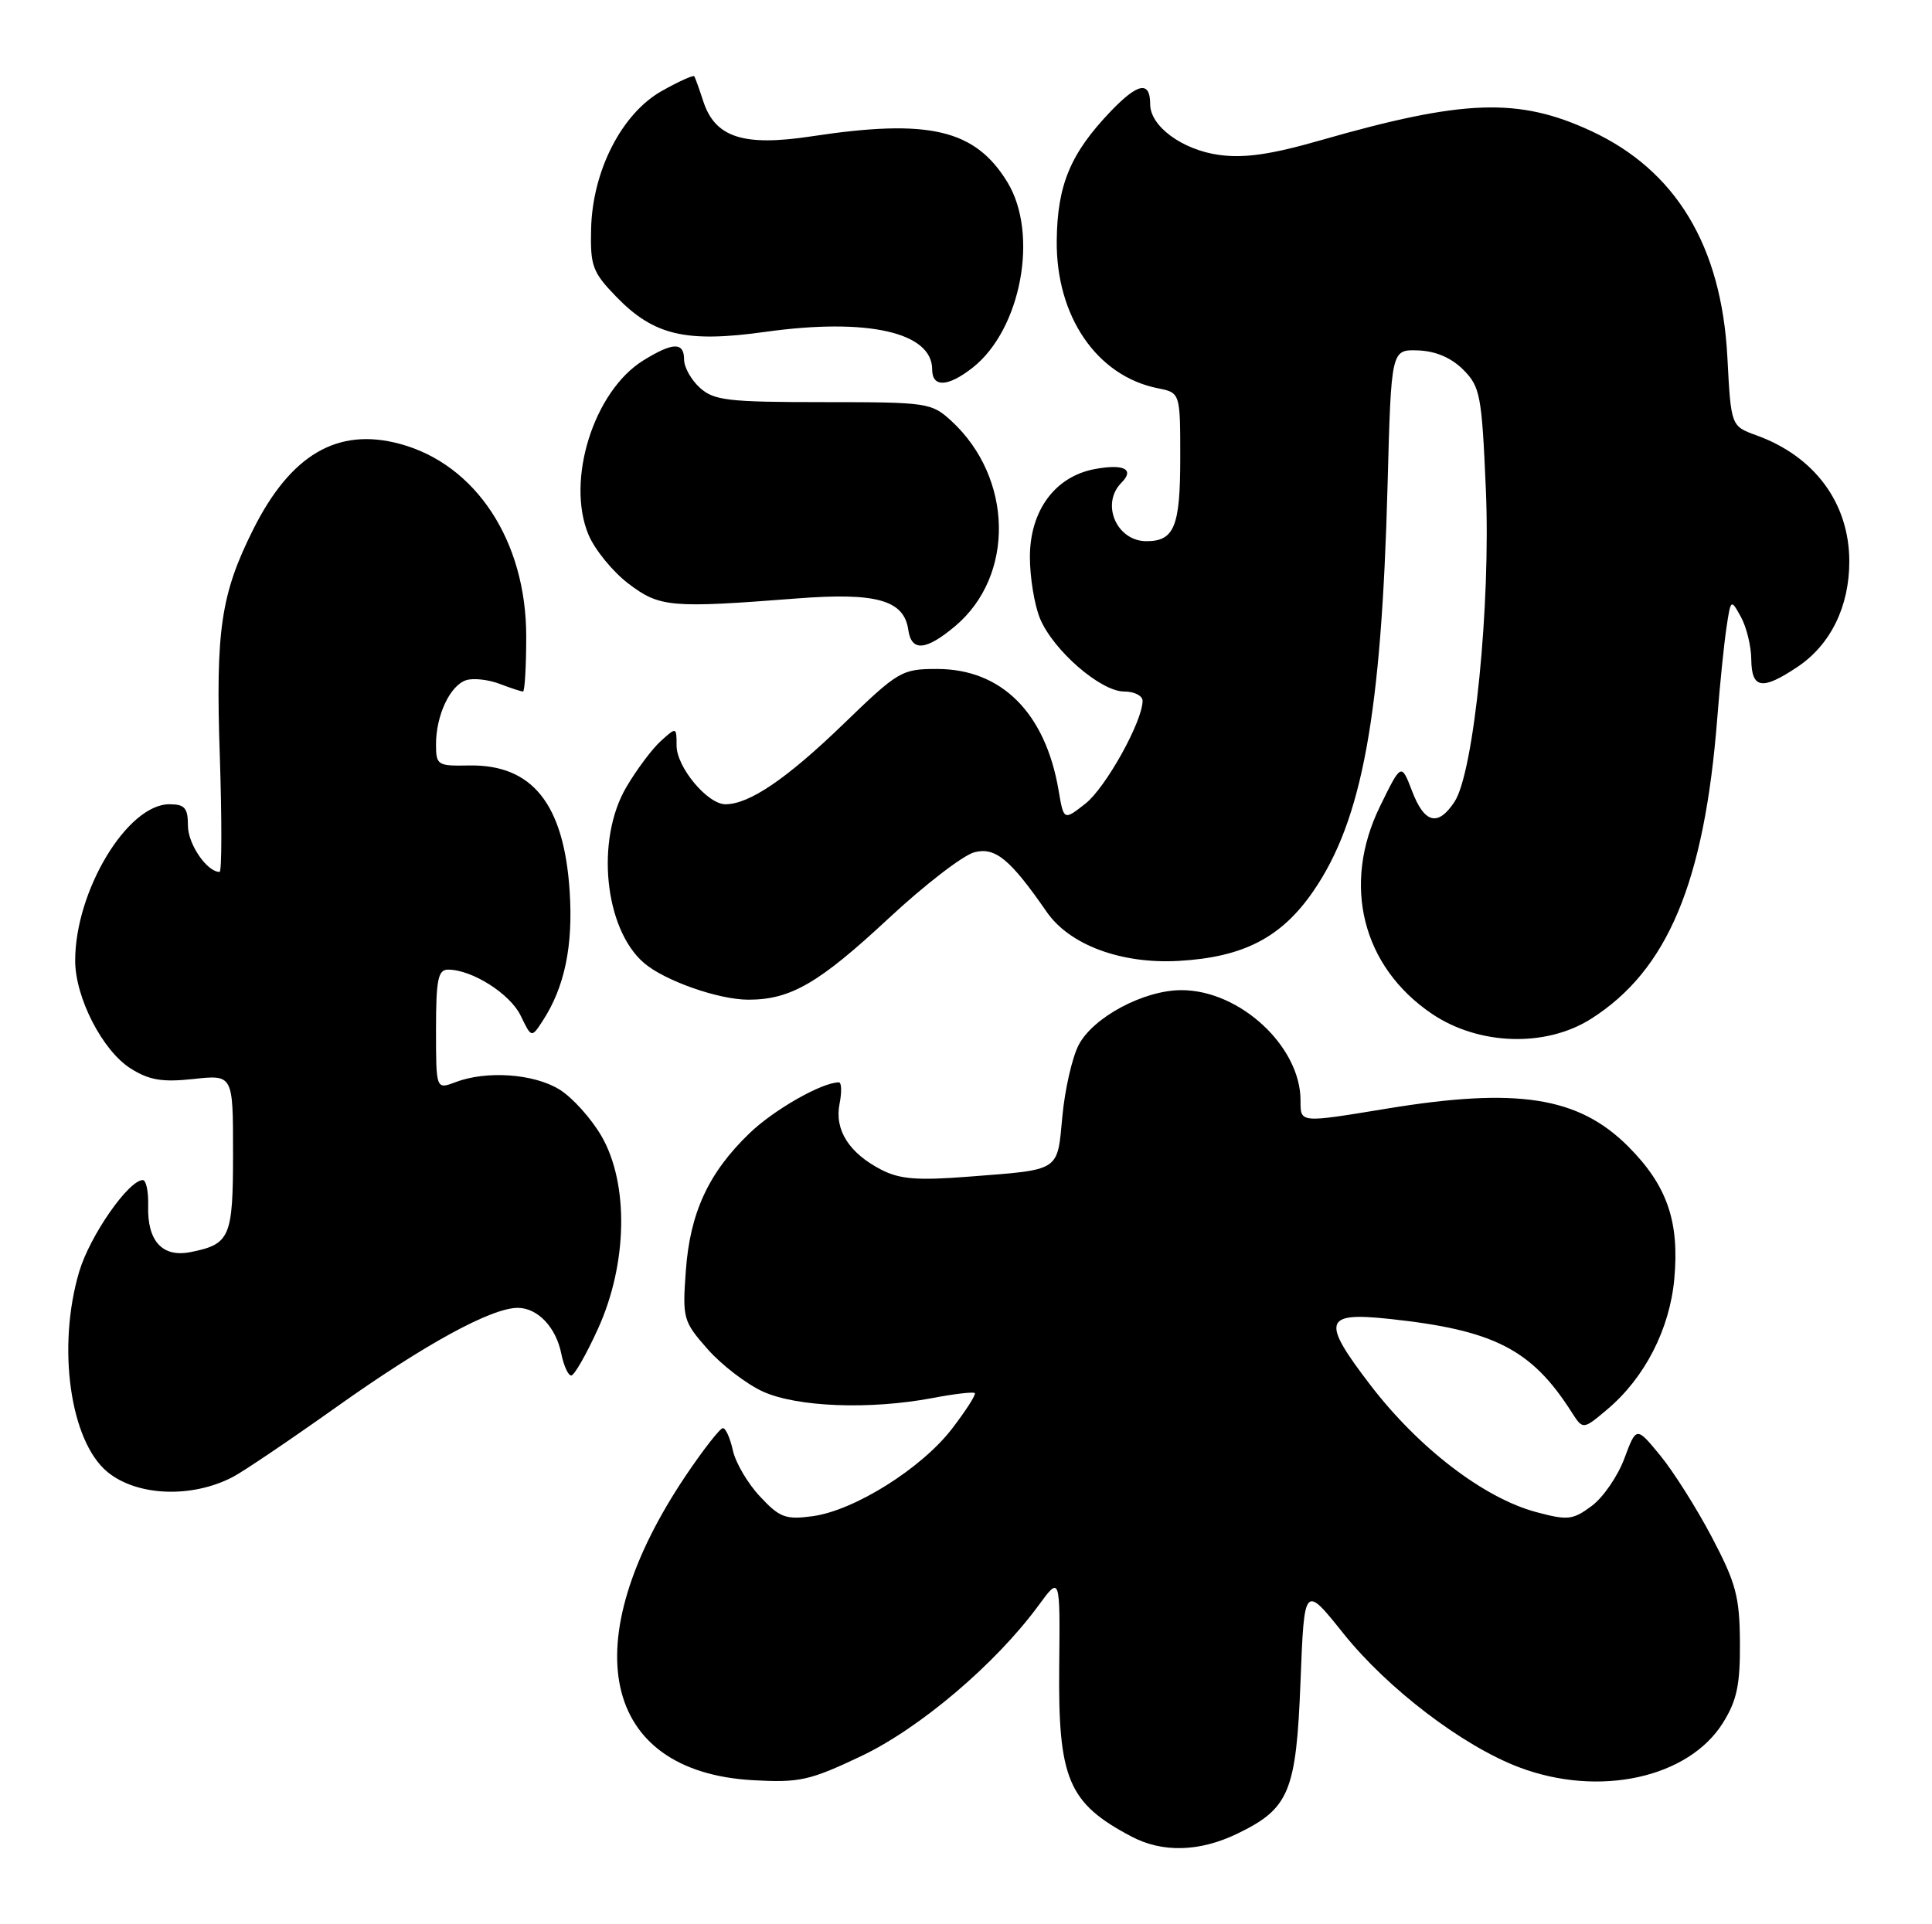 <?xml version="1.0" encoding="UTF-8" standalone="no"?>
<!DOCTYPE svg PUBLIC "-//W3C//DTD SVG 1.1//EN" "http://www.w3.org/Graphics/SVG/1.1/DTD/svg11.dtd" >
<svg xmlns="http://www.w3.org/2000/svg" xmlns:xlink="http://www.w3.org/1999/xlink" version="1.1" viewBox="0 0 257 256">
 <g >
 <path fill="currentColor"
d=" M 164.60 243.95 C 171.51 240.61 172.43 238.39 173.00 223.66 C 173.50 210.81 173.50 210.81 178.72 217.34 C 184.59 224.67 194.56 232.27 202.04 235.11 C 212.70 239.16 224.63 236.55 229.21 229.18 C 231.05 226.23 231.49 224.11 231.45 218.50 C 231.41 212.41 230.92 210.59 227.69 204.46 C 225.65 200.59 222.56 195.71 220.82 193.60 C 217.67 189.77 217.67 189.77 216.08 194.03 C 215.21 196.38 213.26 199.22 211.74 200.35 C 209.22 202.22 208.56 202.30 204.35 201.17 C 197.40 199.31 188.72 192.66 182.30 184.28 C 175.75 175.73 176.08 174.54 184.73 175.46 C 198.72 176.94 203.73 179.50 209.06 187.87 C 210.57 190.23 210.57 190.23 213.80 187.51 C 218.78 183.32 222.11 176.84 222.72 170.15 C 223.42 162.47 221.75 157.70 216.57 152.51 C 209.96 145.91 201.84 144.64 184.50 147.49 C 172.80 149.41 173.00 149.43 173.00 146.40 C 173.00 139.21 164.92 131.73 157.16 131.73 C 152.15 131.73 145.39 135.34 143.48 139.04 C 142.62 140.70 141.65 144.96 141.32 148.51 C 140.62 155.94 141.16 155.59 128.90 156.54 C 122.01 157.08 119.69 156.89 117.21 155.61 C 112.93 153.39 110.99 150.32 111.68 146.85 C 111.99 145.28 111.95 144.00 111.59 144.00 C 109.33 144.00 102.92 147.65 99.67 150.80 C 94.24 156.03 91.78 161.37 91.23 169.08 C 90.77 175.41 90.88 175.80 94.12 179.48 C 95.97 181.59 99.29 184.13 101.49 185.14 C 106.05 187.20 115.70 187.57 124.03 186.00 C 126.94 185.44 129.48 185.15 129.67 185.34 C 129.86 185.53 128.49 187.67 126.63 190.09 C 122.56 195.38 113.64 200.97 108.08 201.72 C 104.50 202.20 103.71 201.90 101.10 199.10 C 99.47 197.37 97.85 194.61 97.49 192.97 C 97.13 191.34 96.54 190.00 96.16 190.00 C 95.79 190.00 93.59 192.81 91.27 196.25 C 76.25 218.56 79.99 235.70 100.14 236.84 C 106.36 237.19 107.70 236.89 114.57 233.63 C 122.38 229.92 132.45 221.36 138.15 213.59 C 141.02 209.67 141.02 209.67 140.90 221.67 C 140.74 236.69 142.10 239.90 150.50 244.33 C 154.63 246.52 159.58 246.38 164.60 243.95 Z  M 30.97 196.50 C 32.36 195.78 38.62 191.55 44.88 187.10 C 56.56 178.81 65.36 174.00 68.87 174.00 C 71.52 174.00 73.97 176.58 74.67 180.12 C 74.99 181.70 75.58 183.00 75.99 183.00 C 76.39 183.00 78.00 180.19 79.56 176.75 C 83.47 168.14 83.67 157.54 80.04 151.20 C 78.68 148.84 76.16 146.02 74.42 144.95 C 71.01 142.84 64.71 142.40 60.57 143.98 C 58.00 144.95 58.00 144.95 58.00 136.98 C 58.00 130.33 58.27 129.00 59.60 129.00 C 62.79 129.00 67.85 132.21 69.26 135.12 C 70.70 138.10 70.70 138.10 72.20 135.80 C 75.11 131.33 76.25 125.84 75.78 118.61 C 75.03 106.94 70.80 101.67 62.35 101.84 C 58.19 101.92 58.00 101.80 58.00 99.01 C 58.00 95.16 59.88 91.17 62.02 90.49 C 62.96 90.19 64.95 90.41 66.43 90.97 C 67.92 91.54 69.33 92.00 69.57 92.00 C 69.80 92.00 70.00 88.70 70.00 84.66 C 70.00 71.97 63.30 61.77 53.18 59.05 C 44.90 56.82 38.65 60.48 33.65 70.50 C 29.38 79.06 28.67 83.84 29.24 100.59 C 29.52 109.06 29.51 116.00 29.21 116.00 C 27.53 116.00 25.00 112.30 25.00 109.85 C 25.00 107.49 24.58 107.00 22.53 107.00 C 16.94 107.00 10.00 118.51 10.00 127.80 C 10.00 132.72 13.64 139.80 17.39 142.16 C 19.86 143.71 21.58 144.00 25.75 143.55 C 31.00 142.98 31.00 142.98 31.00 153.37 C 31.00 164.63 30.62 165.53 25.35 166.58 C 21.60 167.33 19.57 165.11 19.71 160.41 C 19.76 158.54 19.44 157.00 19.00 157.00 C 17.11 157.00 11.96 164.40 10.54 169.17 C 7.56 179.20 9.32 191.72 14.28 195.82 C 18.20 199.06 25.49 199.36 30.97 196.50 Z  M 211.66 135.54 C 221.84 129.07 226.73 117.39 228.44 95.50 C 228.78 91.10 229.33 85.73 229.65 83.57 C 230.23 79.67 230.25 79.66 231.58 82.07 C 232.32 83.41 232.95 85.96 232.96 87.75 C 233.01 91.65 234.40 91.87 239.10 88.73 C 243.50 85.79 246.00 80.71 246.00 74.70 C 246.00 66.96 241.41 60.72 233.63 57.91 C 230.26 56.69 230.26 56.69 229.78 47.51 C 229.00 32.72 222.94 22.66 211.64 17.42 C 201.97 12.94 194.70 13.20 175.61 18.68 C 169.06 20.56 165.51 21.07 162.16 20.61 C 157.28 19.94 153.00 16.80 153.00 13.88 C 153.00 10.73 151.40 11.01 147.77 14.79 C 142.40 20.40 140.65 24.58 140.57 32.00 C 140.46 42.07 145.90 50.03 154.00 51.65 C 157.00 52.25 157.00 52.25 157.00 60.92 C 157.00 70.06 156.21 72.00 152.50 72.00 C 148.52 72.00 146.39 67.01 149.18 64.22 C 150.97 62.43 149.50 61.68 145.61 62.41 C 140.34 63.40 137.00 67.94 137.00 74.11 C 137.00 76.83 137.61 80.52 138.35 82.30 C 140.12 86.54 146.42 92.00 149.53 92.00 C 150.89 92.00 152.00 92.56 151.99 93.25 C 151.97 96.01 147.08 104.80 144.38 106.92 C 141.50 109.18 141.50 109.18 140.81 105.11 C 139.05 94.82 133.21 89.00 124.65 89.00 C 119.94 89.00 119.50 89.26 112.14 96.38 C 104.64 103.62 99.67 107.00 96.50 107.00 C 94.11 107.00 90.00 102.06 90.00 99.20 C 90.00 96.71 89.98 96.71 87.90 98.59 C 86.74 99.64 84.68 102.40 83.31 104.73 C 79.20 111.74 80.40 123.59 85.67 128.12 C 88.42 130.48 95.59 133.00 99.55 133.00 C 105.17 133.00 108.93 130.82 118.22 122.17 C 123.01 117.71 128.15 113.75 129.64 113.38 C 132.41 112.68 134.39 114.32 139.22 121.30 C 142.26 125.72 149.14 128.27 156.79 127.84 C 165.40 127.35 170.45 124.74 174.69 118.58 C 181.21 109.12 183.77 95.13 184.58 64.50 C 185.06 46.50 185.06 46.50 188.63 46.62 C 190.96 46.70 193.05 47.59 194.64 49.18 C 196.90 51.45 197.11 52.54 197.65 65.06 C 198.32 80.36 196.08 102.70 193.49 106.66 C 191.29 110.01 189.48 109.56 187.84 105.25 C 186.40 101.50 186.40 101.50 183.58 107.26 C 178.47 117.68 181.19 128.59 190.48 134.88 C 196.72 139.09 205.63 139.37 211.66 135.54 Z  M 127.06 83.30 C 135.02 76.60 134.77 63.57 126.55 56.00 C 123.91 53.58 123.39 53.50 109.52 53.50 C 96.85 53.50 94.96 53.28 93.10 51.59 C 91.95 50.55 91.00 48.86 91.00 47.85 C 91.00 45.48 89.53 45.51 85.58 47.95 C 78.99 52.02 75.26 63.89 78.28 71.13 C 79.11 73.12 81.49 76.03 83.56 77.62 C 87.74 80.80 89.14 80.93 106.00 79.62 C 116.56 78.80 120.25 79.83 120.82 83.78 C 121.24 86.73 123.15 86.58 127.06 83.30 Z  M 129.39 48.91 C 135.83 43.84 138.21 31.13 134.01 24.24 C 129.71 17.20 123.57 15.76 107.94 18.14 C 98.90 19.51 95.14 18.30 93.56 13.50 C 93.02 11.85 92.48 10.34 92.36 10.15 C 92.23 9.96 90.29 10.83 88.04 12.10 C 82.72 15.09 78.81 22.70 78.63 30.45 C 78.51 35.38 78.82 36.22 81.97 39.47 C 86.97 44.63 91.22 45.63 101.82 44.15 C 115.38 42.26 124.00 44.20 124.00 49.15 C 124.00 51.59 126.11 51.49 129.39 48.91 Z "/>
</g>
</svg>